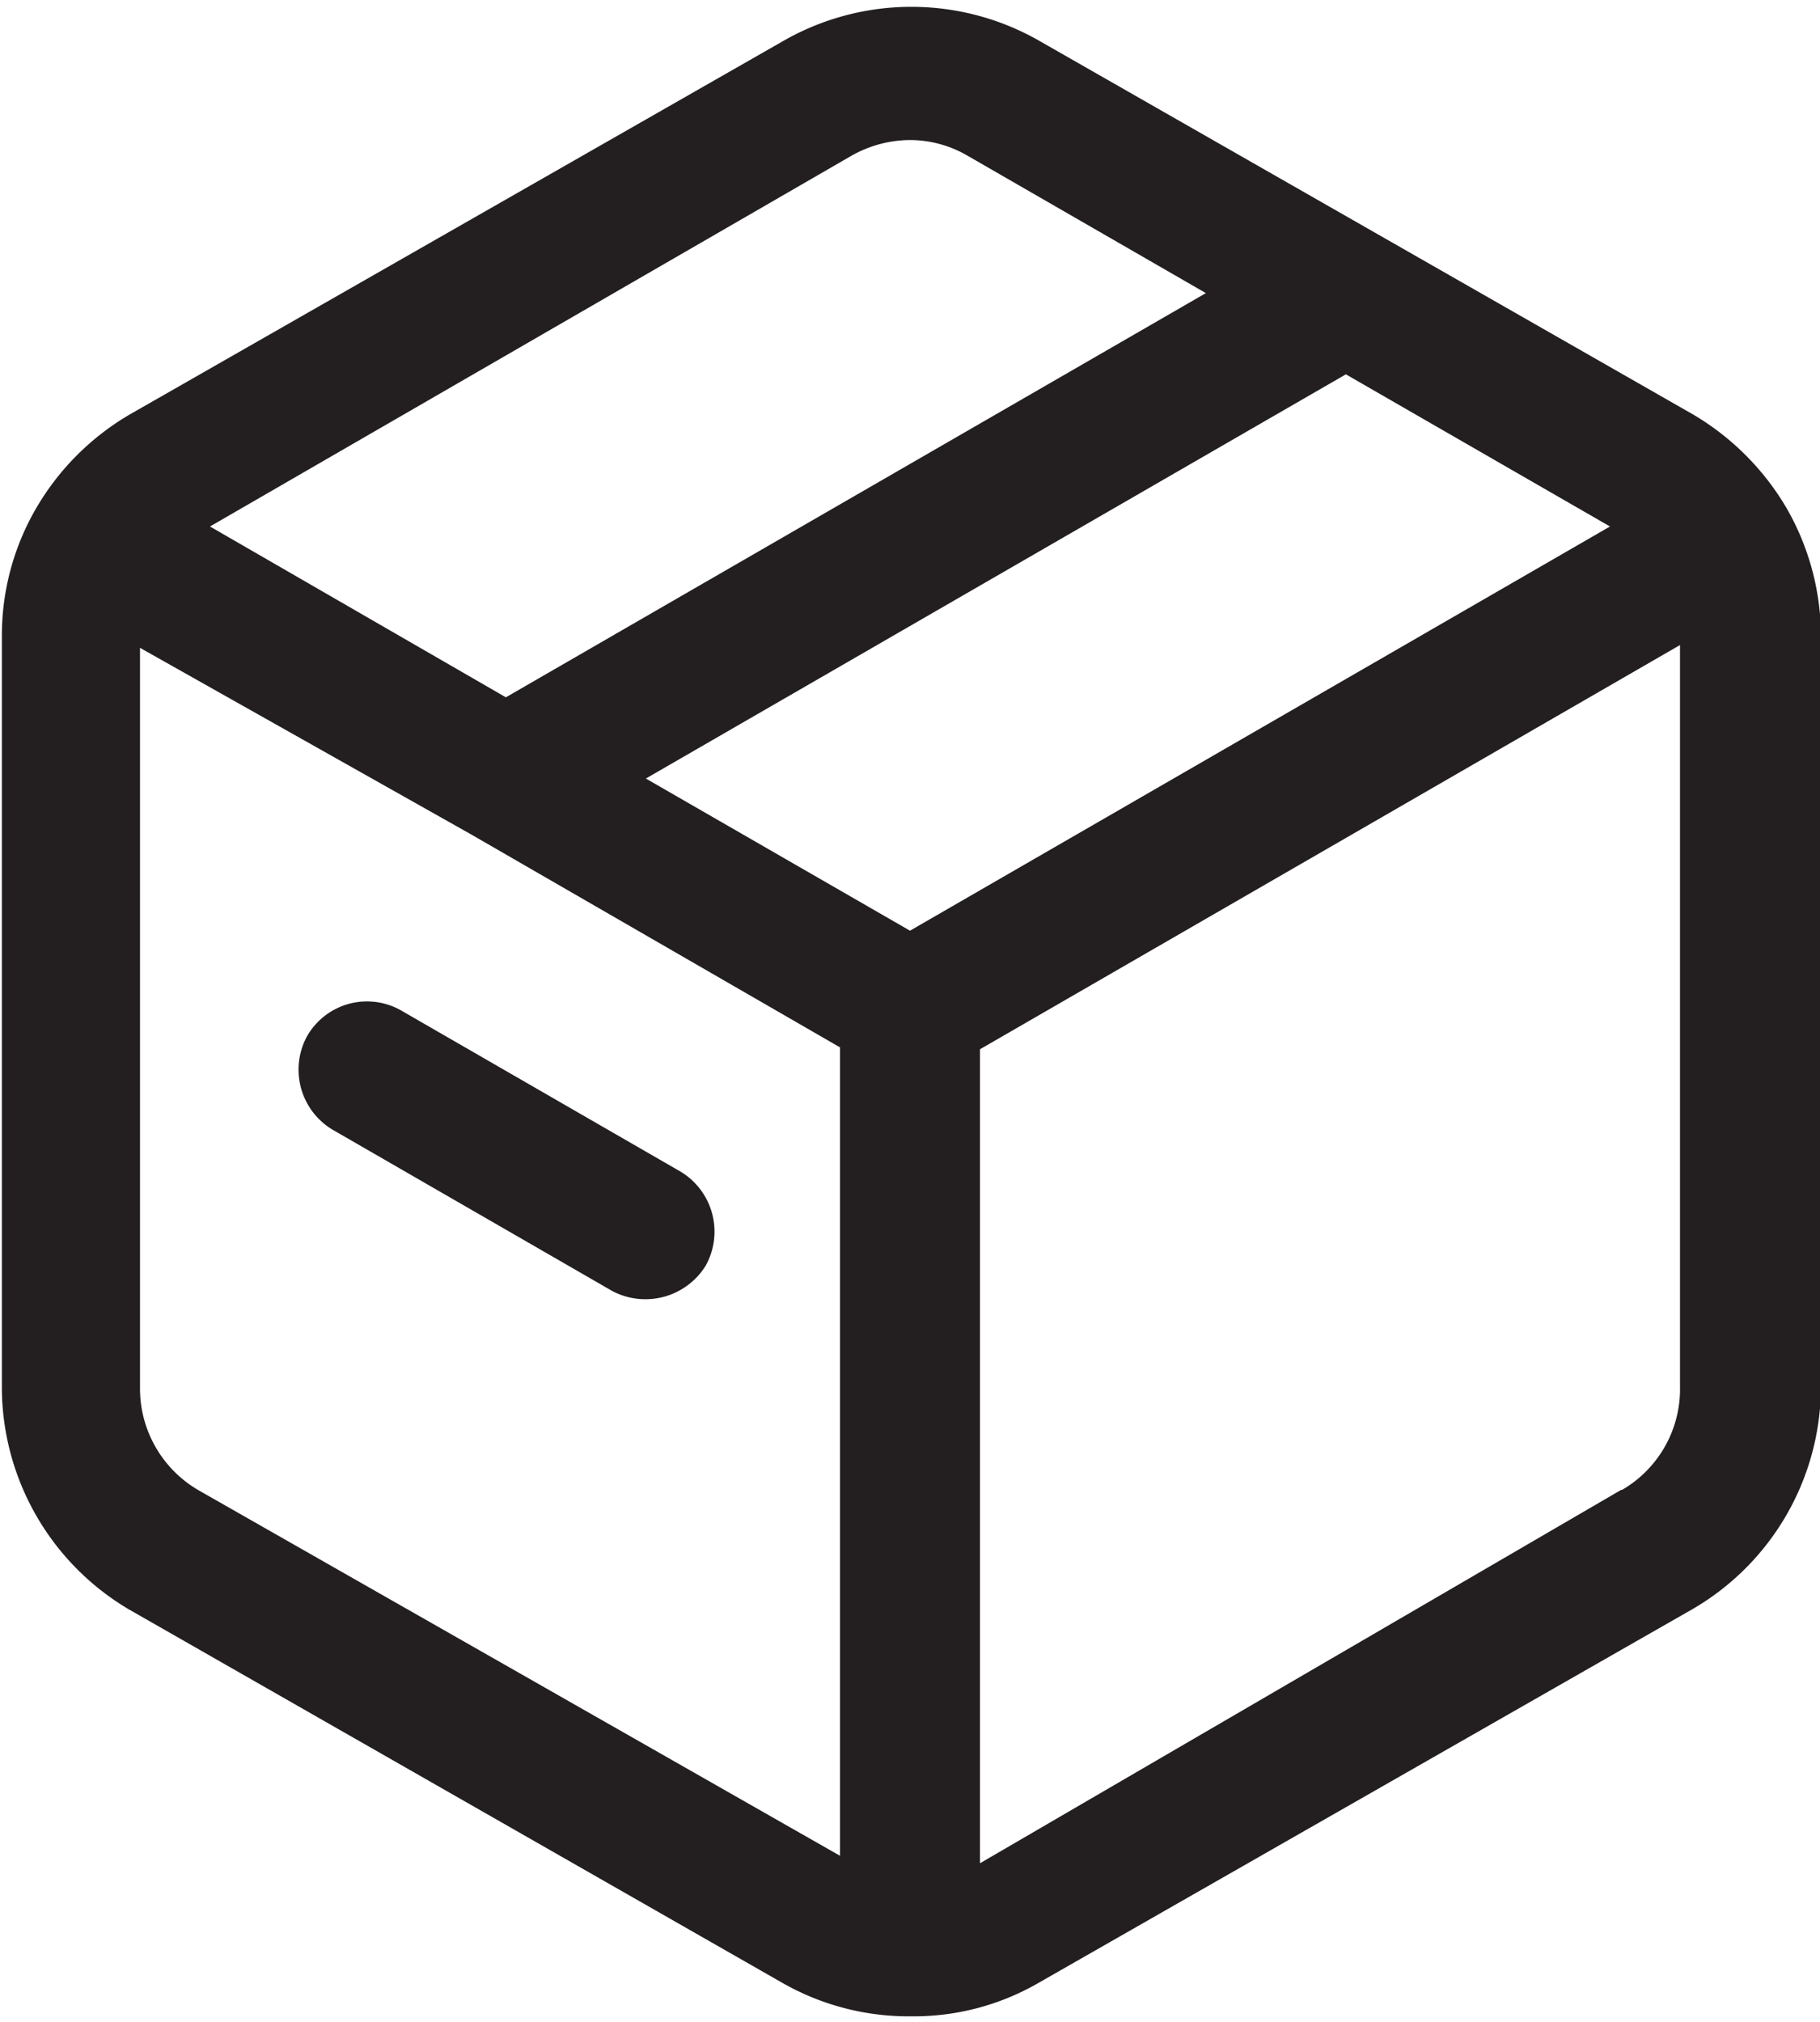 <svg id="Icons" xmlns="http://www.w3.org/2000/svg" viewBox="0 0 19.5 21.66"><defs><style>.cls-1{fill:#231f20;}</style></defs><title>dostavka</title><path class="cls-1" d="M1067.76,1953.2v0h0a2.82,2.82,0,0,0-1-1l-7-4a2.76,2.76,0,0,0-2.75,0l-7,4a2.79,2.79,0,0,0-1,1h0a2.71,2.71,0,0,0-.37,1.37v8.08A2.77,2.77,0,0,0,1050,1965l7,4a2.73,2.73,0,0,0,1.35.36h.06a2.67,2.67,0,0,0,1.34-.36l7-4a2.76,2.76,0,0,0,1.38-2.38v-8.08A2.76,2.76,0,0,0,1067.76,1953.2Zm-9.39,4.53-2.83-1.63,7.5-4.33,2.83,1.63Zm-.63-8.3a1.29,1.29,0,0,1,.63-.17,1.23,1.23,0,0,1,.62.17l2.55,1.47-7.5,4.33-3.17-1.83Zm-7,14.29a1.26,1.26,0,0,1-.62-1.08v-7.94l3.55,2h0l3.95,2.28v8.66Zm15.25,0-6.87,4V1959l7.5-4.33v7.94A1.25,1.25,0,0,1,1066,1963.72Z" transform="translate(-1048.62 -1947.76)"/><path class="cls-1" d="M1055.91,1960.31l-3-1.73a.74.74,0,0,0-1,.28.75.75,0,0,0,.27,1l3,1.73a.76.76,0,0,0,1-.27A.75.75,0,0,0,1055.91,1960.31Z" transform="translate(-1048.62 -1947.76)"/></svg>